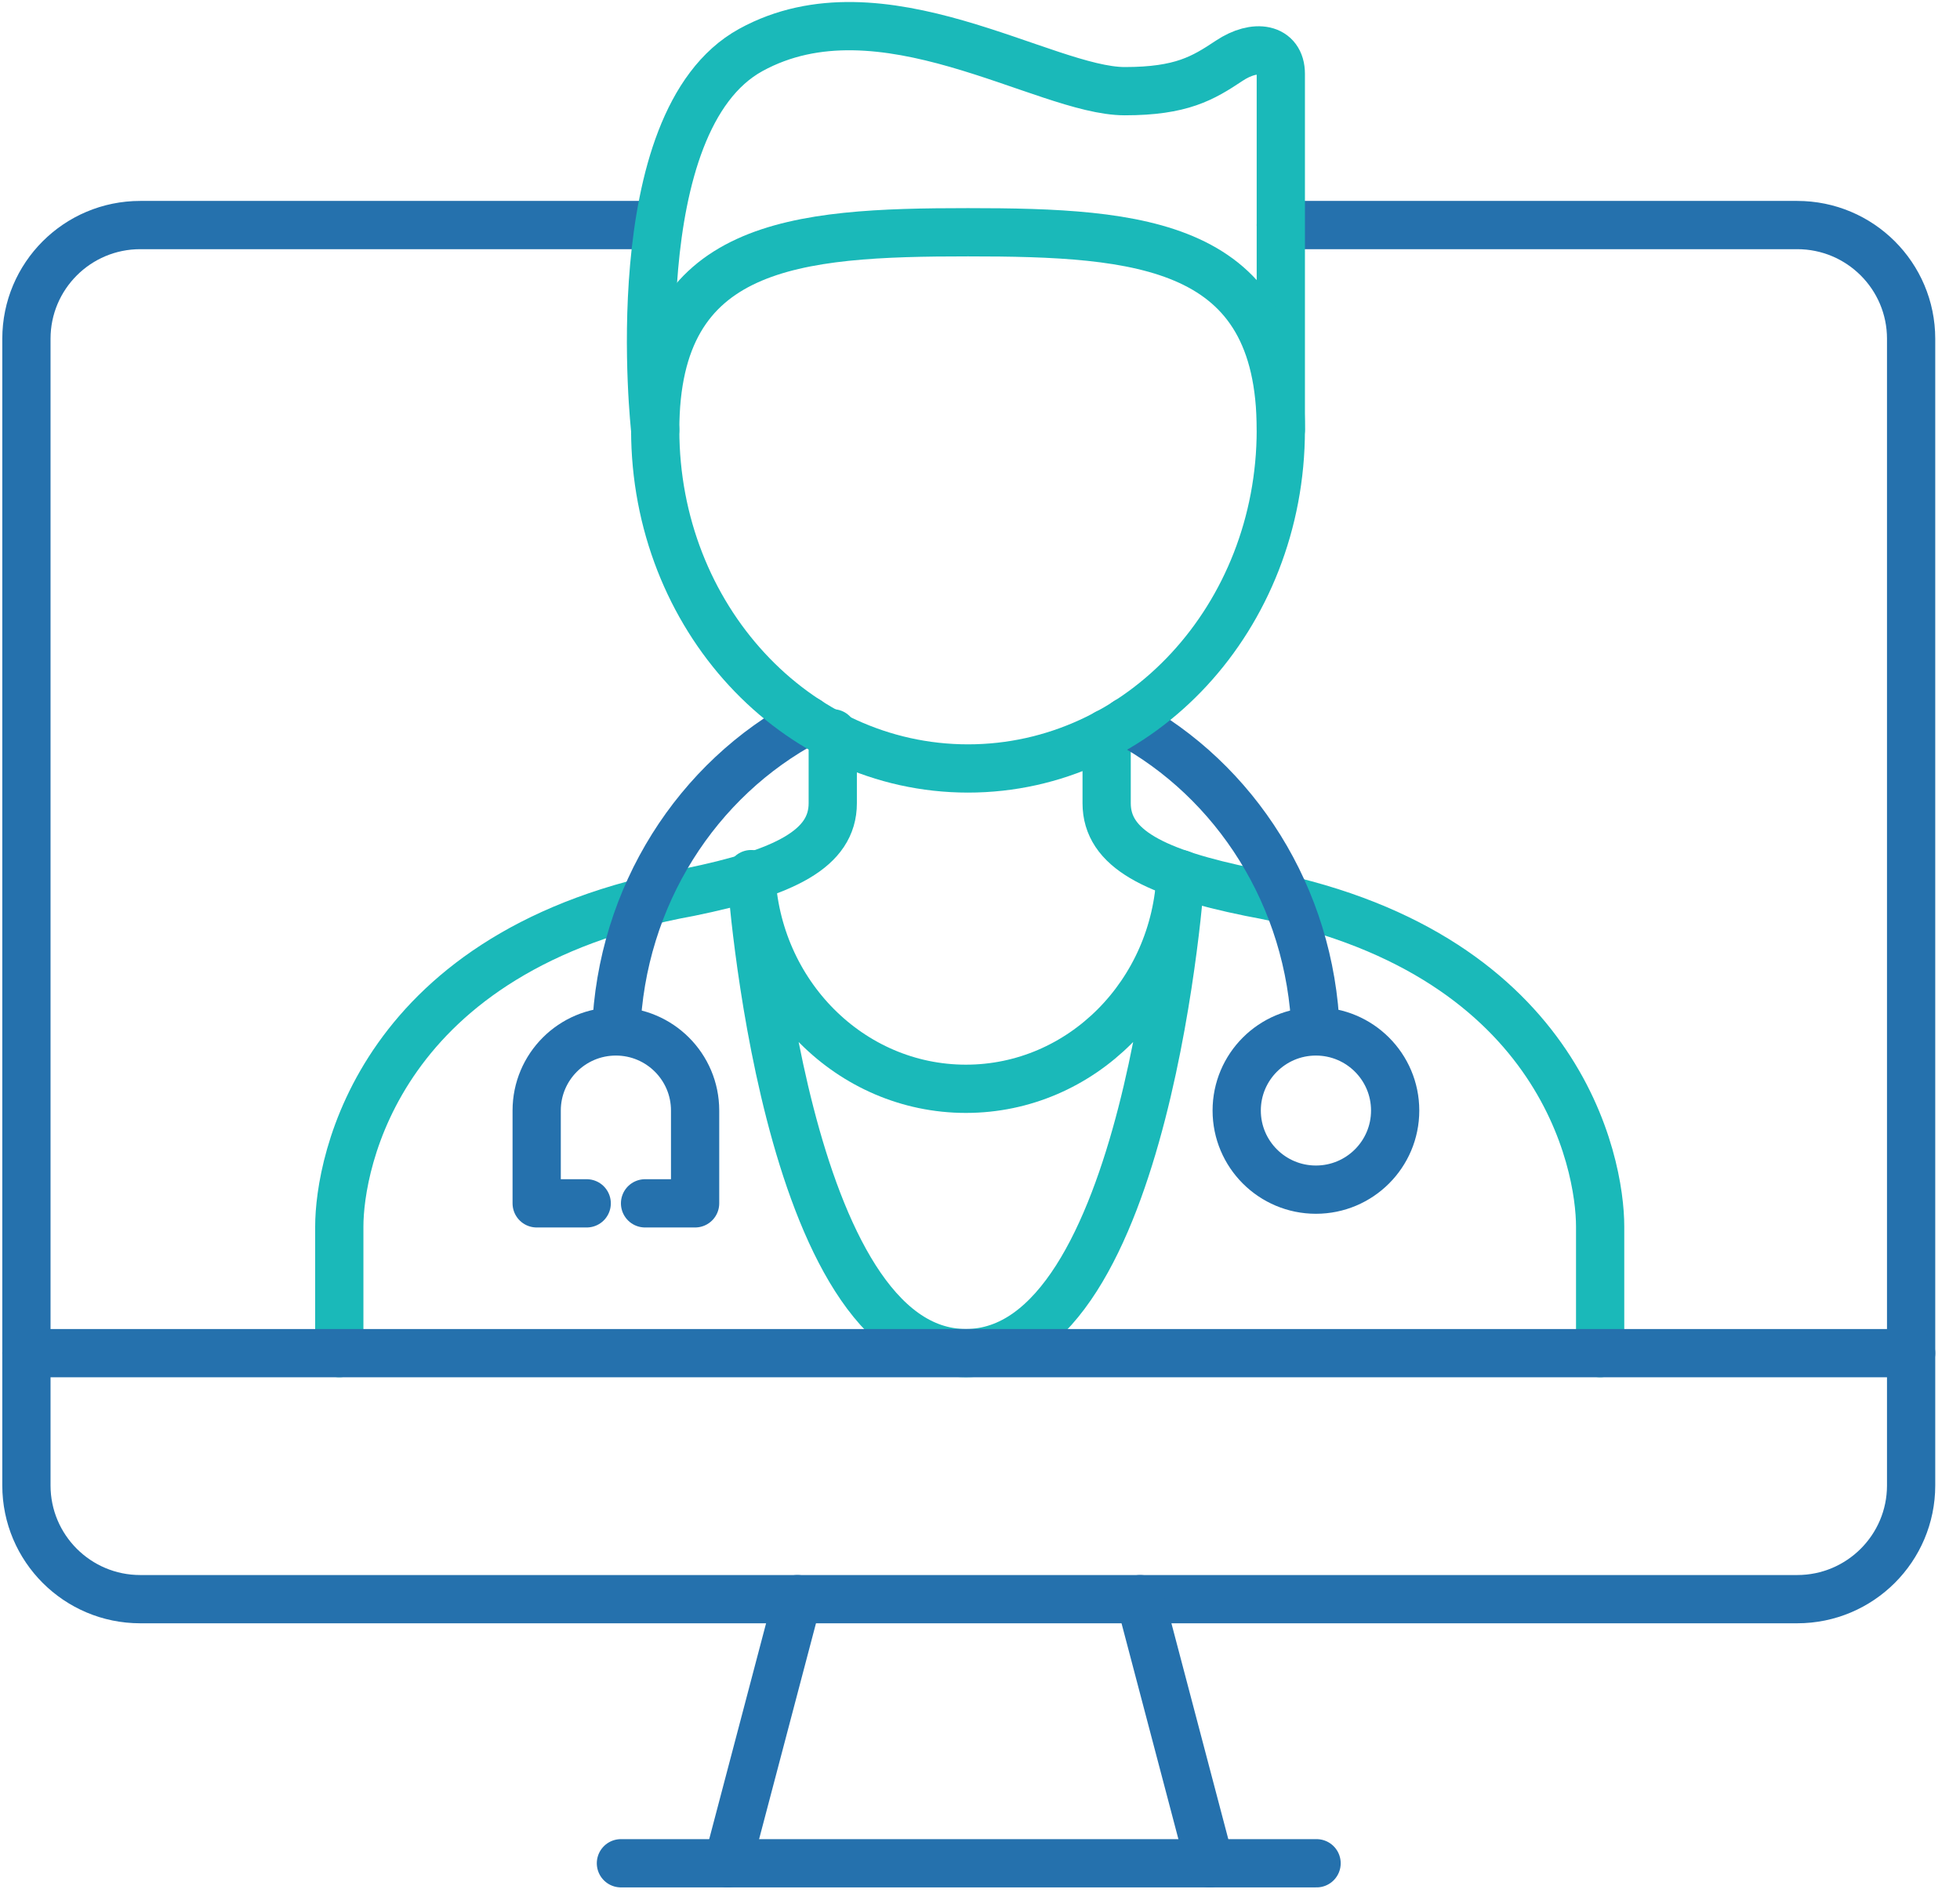 <svg xmlns="http://www.w3.org/2000/svg" width="65" height="63" viewBox="0 0 65 63">
  <g fill="none" fill-rule="evenodd" stroke-linecap="round" stroke-linejoin="round" stroke-width="1.6" transform="translate(.438 .43)">
    <path stroke="#2571AD" d="M42.038,7.032 L59.164,7.032 C61.249,7.032 62.941,8.72 62.941,10.803 L62.941,48.822 C62.941,50.904 61.249,52.593 59.164,52.593 L4.213,52.593 C2.128,52.593 0.438,50.904 0.438,48.822 L0.438,10.803 C0.438,8.72 2.128,7.032 4.213,7.032 L21.291,7.032"/>
    <line x1="20.154" x2="43.224" y1="61.35" y2="61.35" stroke="#2571AD"/>
    <line x1="26.006" x2="23.698" y1="52.593" y2="61.35" stroke="#2571AD"/>
    <line x1="37.372" x2="39.68" y1="52.593" y2="61.35" stroke="#2571AD"/>
    <path stroke="#1ab9b9" d="M42.038 13.822L42.038 2.018C42.038 1.155 41.189 1.01 40.324 1.586 39.459 2.162 38.742 2.593 36.864 2.593 34.196 2.593 28.789-1.149 24.463 1.226 20.138 3.601 21.291 13.822 21.291 13.822M10.814 44.436L10.814 40.237C10.814 38.15 12.111 31.024 22.422 29.153 25.593 28.505 27.179 27.713 27.179 26.202L27.179 23.884M52.628 44.436L52.628 40.237C52.628 38.15 51.33 31.024 41.02 29.153 37.848 28.505 36.262 27.713 36.262 26.202L36.262 23.884"/>
    <path stroke="#1ab9b9" d="M38.716,28.553 C38.716,28.553 37.644,44.435 31.595,44.435 C25.545,44.435 24.473,28.553 24.473,28.553 C24.633,32.513 27.761,35.671 31.595,35.671 C35.428,35.671 38.555,32.513 38.716,28.554 L38.716,28.553 Z"/>
    <path stroke="#2571AD" d="M45.83 36.392C45.83 37.841 44.653 39.015 43.202 39.015 41.752 39.015 40.575 37.841 40.575 36.392 40.575 34.943 41.752 33.769 43.202 33.769 44.653 33.769 45.83 34.943 45.83 36.392zM20.954 39.469L22.614 39.469 22.614 36.392C22.614 34.943 21.438 33.769 19.987 33.769 18.536 33.769 17.36 34.943 17.36 36.392L17.36 39.469 19.019 39.469M36.922 23.499C40.527 25.441 43.03 29.294 43.194 33.769M19.995 33.769C20.16 29.262 22.696 25.389 26.341 23.459"/>
    <path stroke="#1ab9b9" d="M42.038,13.822 C42.038,20.023 37.393,25.05 31.665,25.05 C25.935,25.05 21.291,20.023 21.291,13.822 C21.291,7.621 25.935,7.271 31.665,7.271 C37.393,7.271 42.038,7.621 42.038,13.822 Z"/>
    <line x1=".438" x2="62.941" y1="44.436" y2="44.436" stroke="#2571AD"/>
  </g>
</svg>
